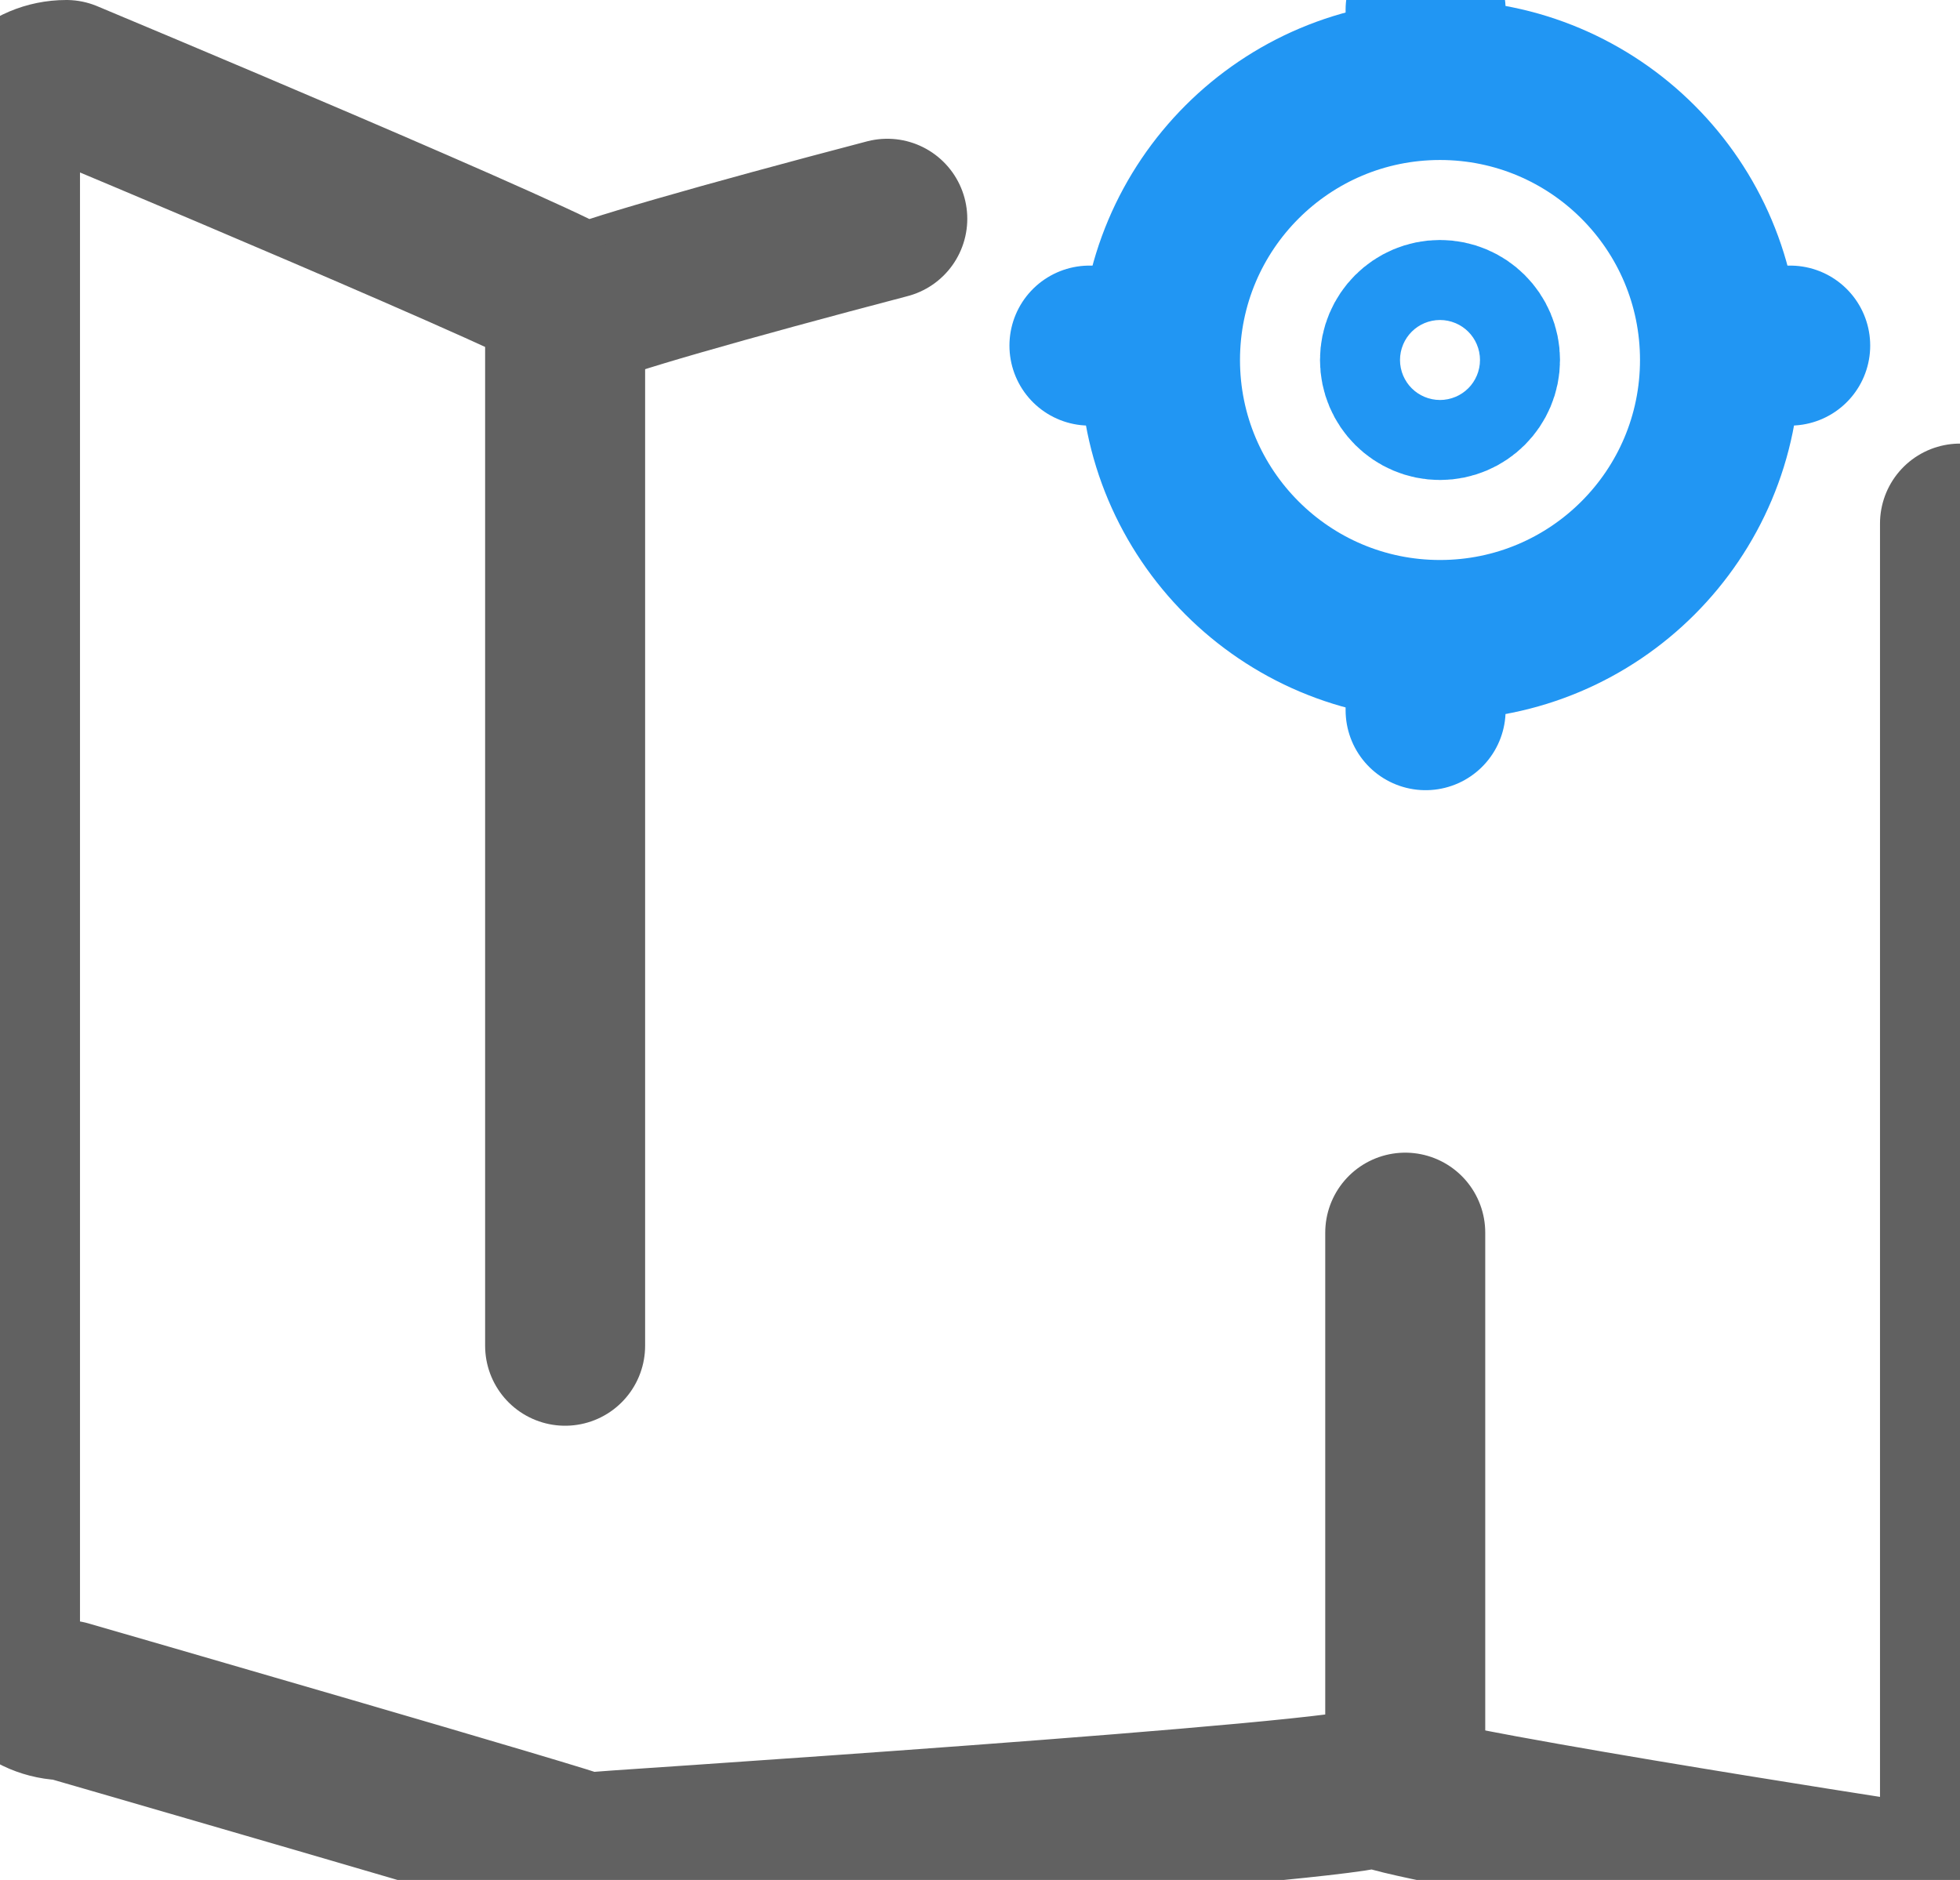 
<svg width="49px" height="47px" viewBox="0 0 49 47" version="1.1" xmlns="http://www.w3.org/2000/svg" xmlns:xlink="http://www.w3.org/1999/xlink">
    <g id="页面-1" stroke="none" stroke-width="1" fill="none" fill-rule="evenodd" stroke-linecap="round" stroke-linejoin="round">
        <g id="网点交接款箱扫描" transform="translate(-98, -534)" stroke-width="4">
            <g id="编组-7" transform="translate(20, 447)">
                <g id="编组-6" transform="translate(78, 87)">
                    <g id="编组" transform="translate(27, 0)" stroke="#2196F3">
                        <circle id="椭圆形" cx="9" cy="9" r="7"></circle>
                        <g transform="translate(7.92, 0)" id="路径">
                            <line x1="0.72" y1="0.245" x2="0.72" y2="1.64"></line>
                            <line x1="0.72" y1="16.36" x2="0.72" y2="17.755"></line>
                        </g>
                        <g transform="translate(0, 7.92)" id="路径">
                            <line x1="0.236" y1="0.72" x2="1.65" y2="0.72"></line>
                            <line x1="16.359" y1="0.72" x2="17.755" y2="0.72"></line>
                        </g>
                        <circle id="椭圆形" cx="9" cy="9" r="1"></circle>
                    </g>
                    <g id="编组-5" transform="translate(0, 2)" stroke="#616161">
                        <path d="M22.182,3.469 C18.205,4.512 14.748,5.495 14.588,5.675 C14.288,5.274 1.659,0 1.659,0 C0.739,0 0,0.742 0,1.664 L0,38.844 C0,39.766 0.739,40.508 1.659,40.508 C1.659,40.508 14.708,44.278 14.588,44.318 C14.728,44.298 33.992,43.055 34.412,42.654 C34.712,43.055 47.341,45 47.341,45 C48.261,45 49,44.258 49,43.336 L49,11.09" id="路径"></path>
                        <line x1="14.128" y1="5.836" x2="14.128" y2="31.644" id="路径"></line>
                        <line x1="35.131" y1="28.817" x2="35.131" y2="42.874" id="路径"></line>
                    </g>
                </g>
            </g>
        </g>
    </g>
</svg>